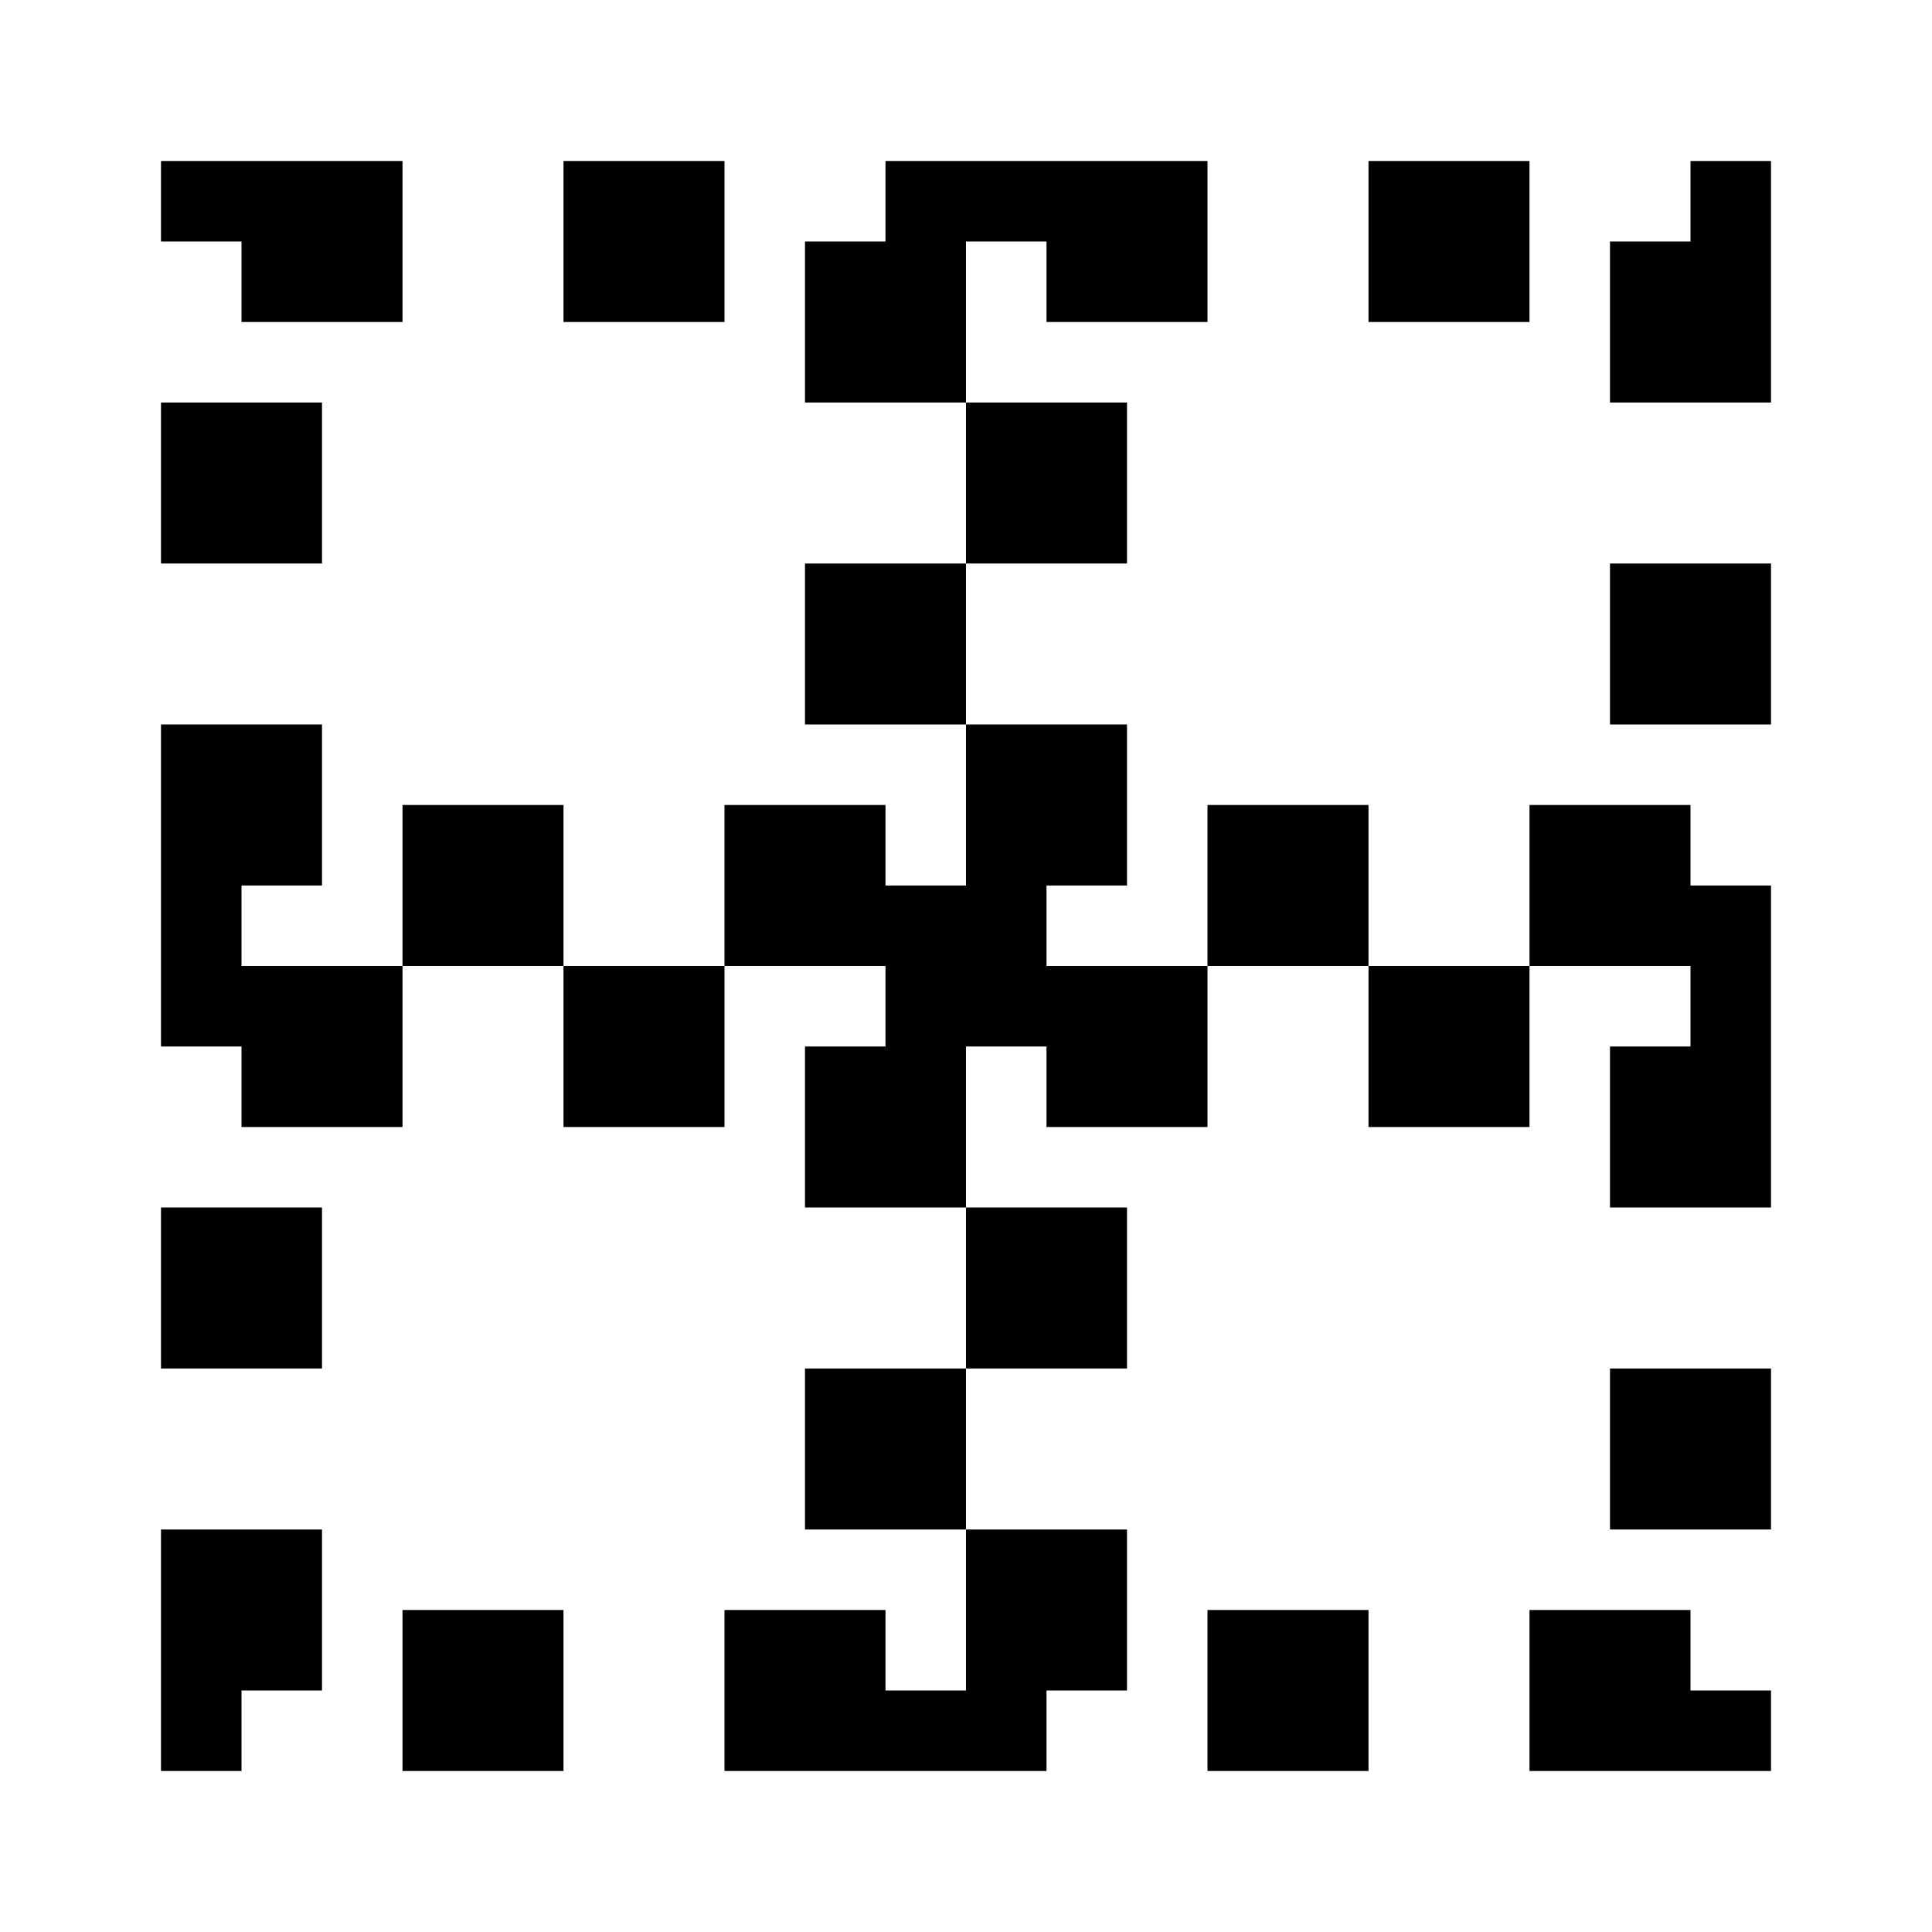 <svg width="24" height="24" viewBox="0 0 24 24" fill="none" xmlns="http://www.w3.org/2000/svg">
  <rect x="3" y="3" width="8" height="8" stroke="currentColor" stroke-width="2" stroke-dasharray="2 2"/>
  <rect x="13" y="3" width="8" height="8" stroke="currentColor" stroke-width="2" stroke-dasharray="2 2"/>
  <rect x="3" y="13" width="8" height="8" stroke="currentColor" stroke-width="2" stroke-dasharray="2 2"/>
  <rect x="13" y="13" width="8" height="8" stroke="currentColor" stroke-width="2" stroke-dasharray="2 2"/>
</svg>
